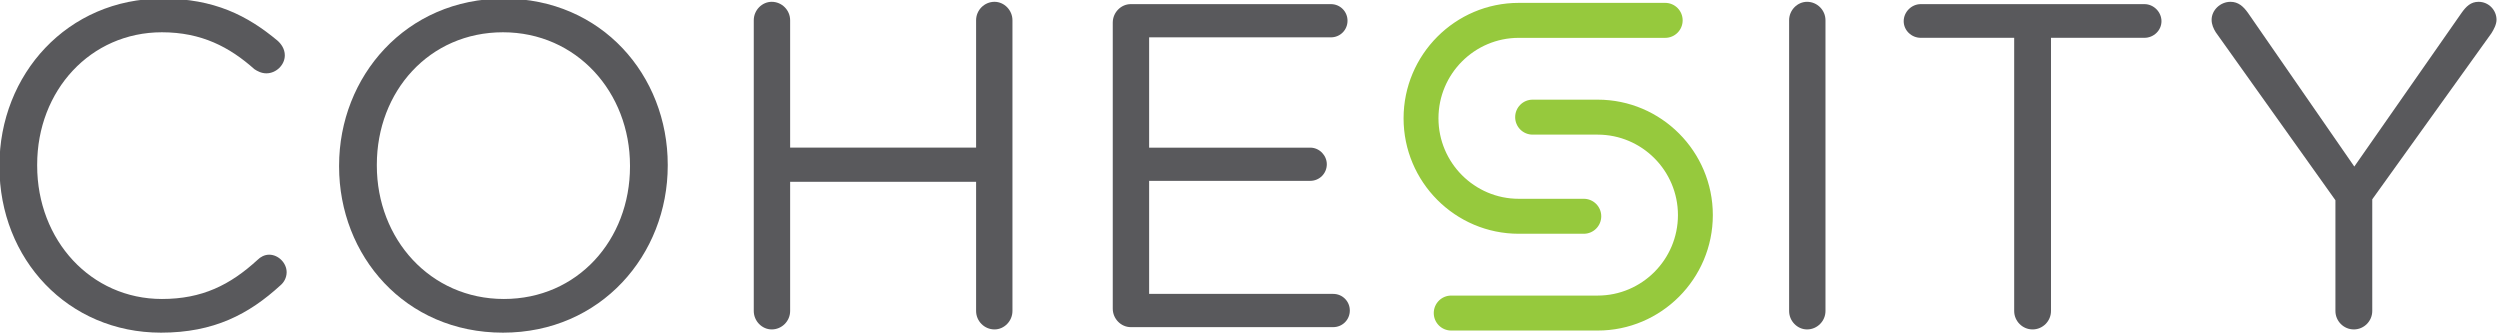 <?xml version="1.0" ?>
<svg xmlns="http://www.w3.org/2000/svg" viewBox="0 0 185.64 24.74">
	<g id="Layer-1" transform="matrix(0.408,0,0,0.409,-31,-150) translate(-3 0)">
		<g transform="matrix(1,0,0,1,78.876,396.649)">
			<path d="M 0.0,0.337 L 0.0,0.169 C 0.0,-16.418 12.397,-30.158 29.654,-30.158 C 39.123,-30.158 45.153,-27.057 50.598,-22.534 C 51.269,-21.947 51.94,-21.026 51.94,-19.853 C 51.94,-18.093 50.348,-16.586 48.588,-16.586 C 47.667,-16.586 46.912,-17.005 46.41,-17.339 C 41.885,-21.36 36.776,-24.041 29.57,-24.041 C 16.587,-24.041 6.869,-13.486 6.869,0.002 L 6.869,0.169 C 6.869,13.741 16.671,24.38 29.57,24.38 C 36.86,24.38 41.969,21.866 46.997,17.26 C 47.499,16.757 48.254,16.338 49.091,16.338 C 50.766,16.338 52.274,17.845 52.274,19.521 C 52.274,20.526 51.771,21.364 51.185,21.866 C 45.405,27.145 39.038,30.495 29.404,30.495 C 12.481,30.495 0.0,17.175 0.0,0.337" style="fill:rgb(89,89,92);fill-rule:nonzero;"/>
		</g>
		<g transform="matrix(1,0,0,1,193.64,396.649)">
			<path d="M 0.0,0.337 L 0.0,0.169 C 0.0,-13.151 -9.718,-24.041 -23.122,-24.041 C -36.526,-24.041 -46.076,-13.318 -46.076,0.002 L -46.076,0.169 C -46.076,13.49 -36.358,24.38 -22.954,24.38 C -9.55,24.38 0.0,13.657 0.0,0.337 M -52.945,0.337 L -52.945,0.169 C -52.945,-15.999 -40.798,-30.158 -22.954,-30.158 C -5.111,-30.158 6.869,-16.167 6.869,0.002 L 6.869,0.169 C 6.869,16.338 -5.277,30.495 -23.122,30.495 C -40.967,30.495 -52.945,16.505 -52.945,0.337" style="fill:rgb(89,89,92);fill-rule:nonzero;"/>
		</g>
		<g transform="matrix(1,0,0,1,216.166,423.205)">
			<path d="M 0.0,-52.776 C 0.0,-54.619 1.507,-56.128 3.267,-56.128 C 5.111,-56.128 6.619,-54.619 6.619,-52.776 L 6.619,-29.654 L 40.464,-29.654 L 40.464,-52.776 C 40.464,-54.619 41.972,-56.128 43.816,-56.128 C 45.573,-56.128 47.081,-54.619 47.081,-52.776 L 47.081,0.002 C 47.081,1.845 45.573,3.352 43.816,3.352 C 41.972,3.352 40.464,1.845 40.464,0.002 L 40.464,-23.456 L 6.619,-23.456 L 6.619,0.002 C 6.619,1.845 5.111,3.352 3.267,3.352 C 1.507,3.352 0.0,1.845 0.0,0.002 L 0.0,-52.776" style="fill:rgb(89,89,92);fill-rule:nonzero;"/>
		</g>
		<g transform="matrix(1,0,0,1,281.503,370.85)">
			<path d="M 0.0,51.938 L 0.0,-0.002 C 0.0,-1.845 1.507,-3.352 3.267,-3.352 L 39.709,-3.352 C 41.385,-3.352 42.726,-2.012 42.726,-0.336 C 42.726,1.339 41.385,2.679 39.709,2.679 L 6.619,2.679 L 6.619,22.702 L 35.939,22.702 C 37.615,22.702 38.957,24.125 38.957,25.717 C 38.957,27.393 37.615,28.733 35.939,28.733 L 6.619,28.733 L 6.619,49.257 L 40.128,49.257 C 41.803,49.257 43.145,50.599 43.145,52.273 C 43.145,53.949 41.803,55.29 40.128,55.29 L 3.267,55.29 C 1.507,55.29 0.0,53.782 0.0,51.938" style="fill:rgb(89,89,92);fill-rule:nonzero;"/>
		</g>
		<g transform="matrix(1,0,0,1,404.599,423.205)">
			<path d="M 0.0,-52.776 C 0.0,-54.619 1.508,-56.128 3.267,-56.128 C 5.11,-56.128 6.619,-54.619 6.619,-52.776 L 6.619,0.002 C 6.619,1.845 5.11,3.352 3.267,3.352 C 1.508,3.352 0.0,1.845 0.0,0.002 L 0.0,-52.776" style="fill:rgb(89,89,92);fill-rule:nonzero;"/>
		</g>
		<g transform="matrix(1,0,0,1,445.561,420.443)">
			<path d="M 0.0,-46.83 L -17.006,-46.83 C -18.682,-46.83 -20.108,-48.17 -20.108,-49.846 C -20.108,-51.522 -18.682,-52.945 -17.006,-52.945 L 23.709,-52.945 C 25.384,-52.945 26.808,-51.522 26.808,-49.846 C 26.808,-48.17 25.384,-46.83 23.709,-46.83 L 6.701,-46.83 L 6.701,2.764 C 6.701,4.607 5.193,6.115 3.351,6.115 C 1.508,6.115 0.0,4.607 0.0,2.764 L 0.0,-46.83" style="fill:rgb(89,89,92);fill-rule:nonzero;"/>
		</g>
		<g transform="matrix(1,0,0,1,504.028,390.534)">
			<path d="M 0.0,12.567 L -21.779,-17.927 C -22.198,-18.597 -22.534,-19.351 -22.534,-20.189 C -22.534,-21.948 -20.943,-23.456 -19.1,-23.456 C -17.676,-23.456 -16.754,-22.618 -15.916,-21.445 L 3.436,6.452 L 22.955,-21.445 C 23.793,-22.618 24.629,-23.456 26.056,-23.456 C 27.897,-23.456 29.32,-21.948 29.32,-20.189 C 29.32,-19.351 28.818,-18.429 28.4,-17.759 L 6.703,12.4 L 6.703,32.674 C 6.703,34.516 5.193,36.023 3.353,36.023 C 1.509,36.023 0.0,34.516 0.0,32.674 L 0.0,12.567" style="fill:rgb(89,89,92);fill-rule:nonzero;"/>
		</g>
		<g transform="matrix(1,0,0,1,369.757,384.842)">
			<path d="M 0.0,41.918 L -26.659,41.918 C -28.412,41.918 -29.833,40.497 -29.833,38.743 C -29.833,36.99 -28.412,35.569 -26.659,35.569 L 0.0,35.569 C 8.056,35.569 14.61,29.014 14.61,20.959 C 14.61,12.903 8.056,6.349 0.0,6.349 L -11.842,6.349 C -13.596,6.349 -15.017,4.928 -15.017,3.174 C -15.017,1.421 -13.596,0.0 -11.842,0.0 L 0.0,0.0 C 11.557,0.0 20.959,9.402 20.959,20.959 C 20.959,32.516 11.557,41.918 0.0,41.918" style="fill:rgb(150,201,61);fill-rule:nonzero;"/>
		</g>
		<g transform="matrix(1,0,0,1,367.233,367.271)">
			<path d="M 0.0,41.918 L -11.843,41.918 C -23.399,41.918 -32.802,32.516 -32.802,20.959 C -32.802,9.402 -23.399,0.0 -11.843,0.0 L 14.816,0.0 C 16.57,0.0 17.991,1.421 17.991,3.174 C 17.991,4.928 16.57,6.349 14.816,6.349 L -11.843,6.349 C -19.898,6.349 -26.452,12.903 -26.452,20.959 C -26.452,29.014 -19.898,35.569 -11.843,35.569 L 0.0,35.569 C 1.753,35.569 3.175,36.99 3.175,38.743 C 3.175,40.497 1.753,41.918 0.0,41.918" style="fill:rgb(150,201,61);fill-rule:nonzero;"/>
		</g>
	</g>
</svg>